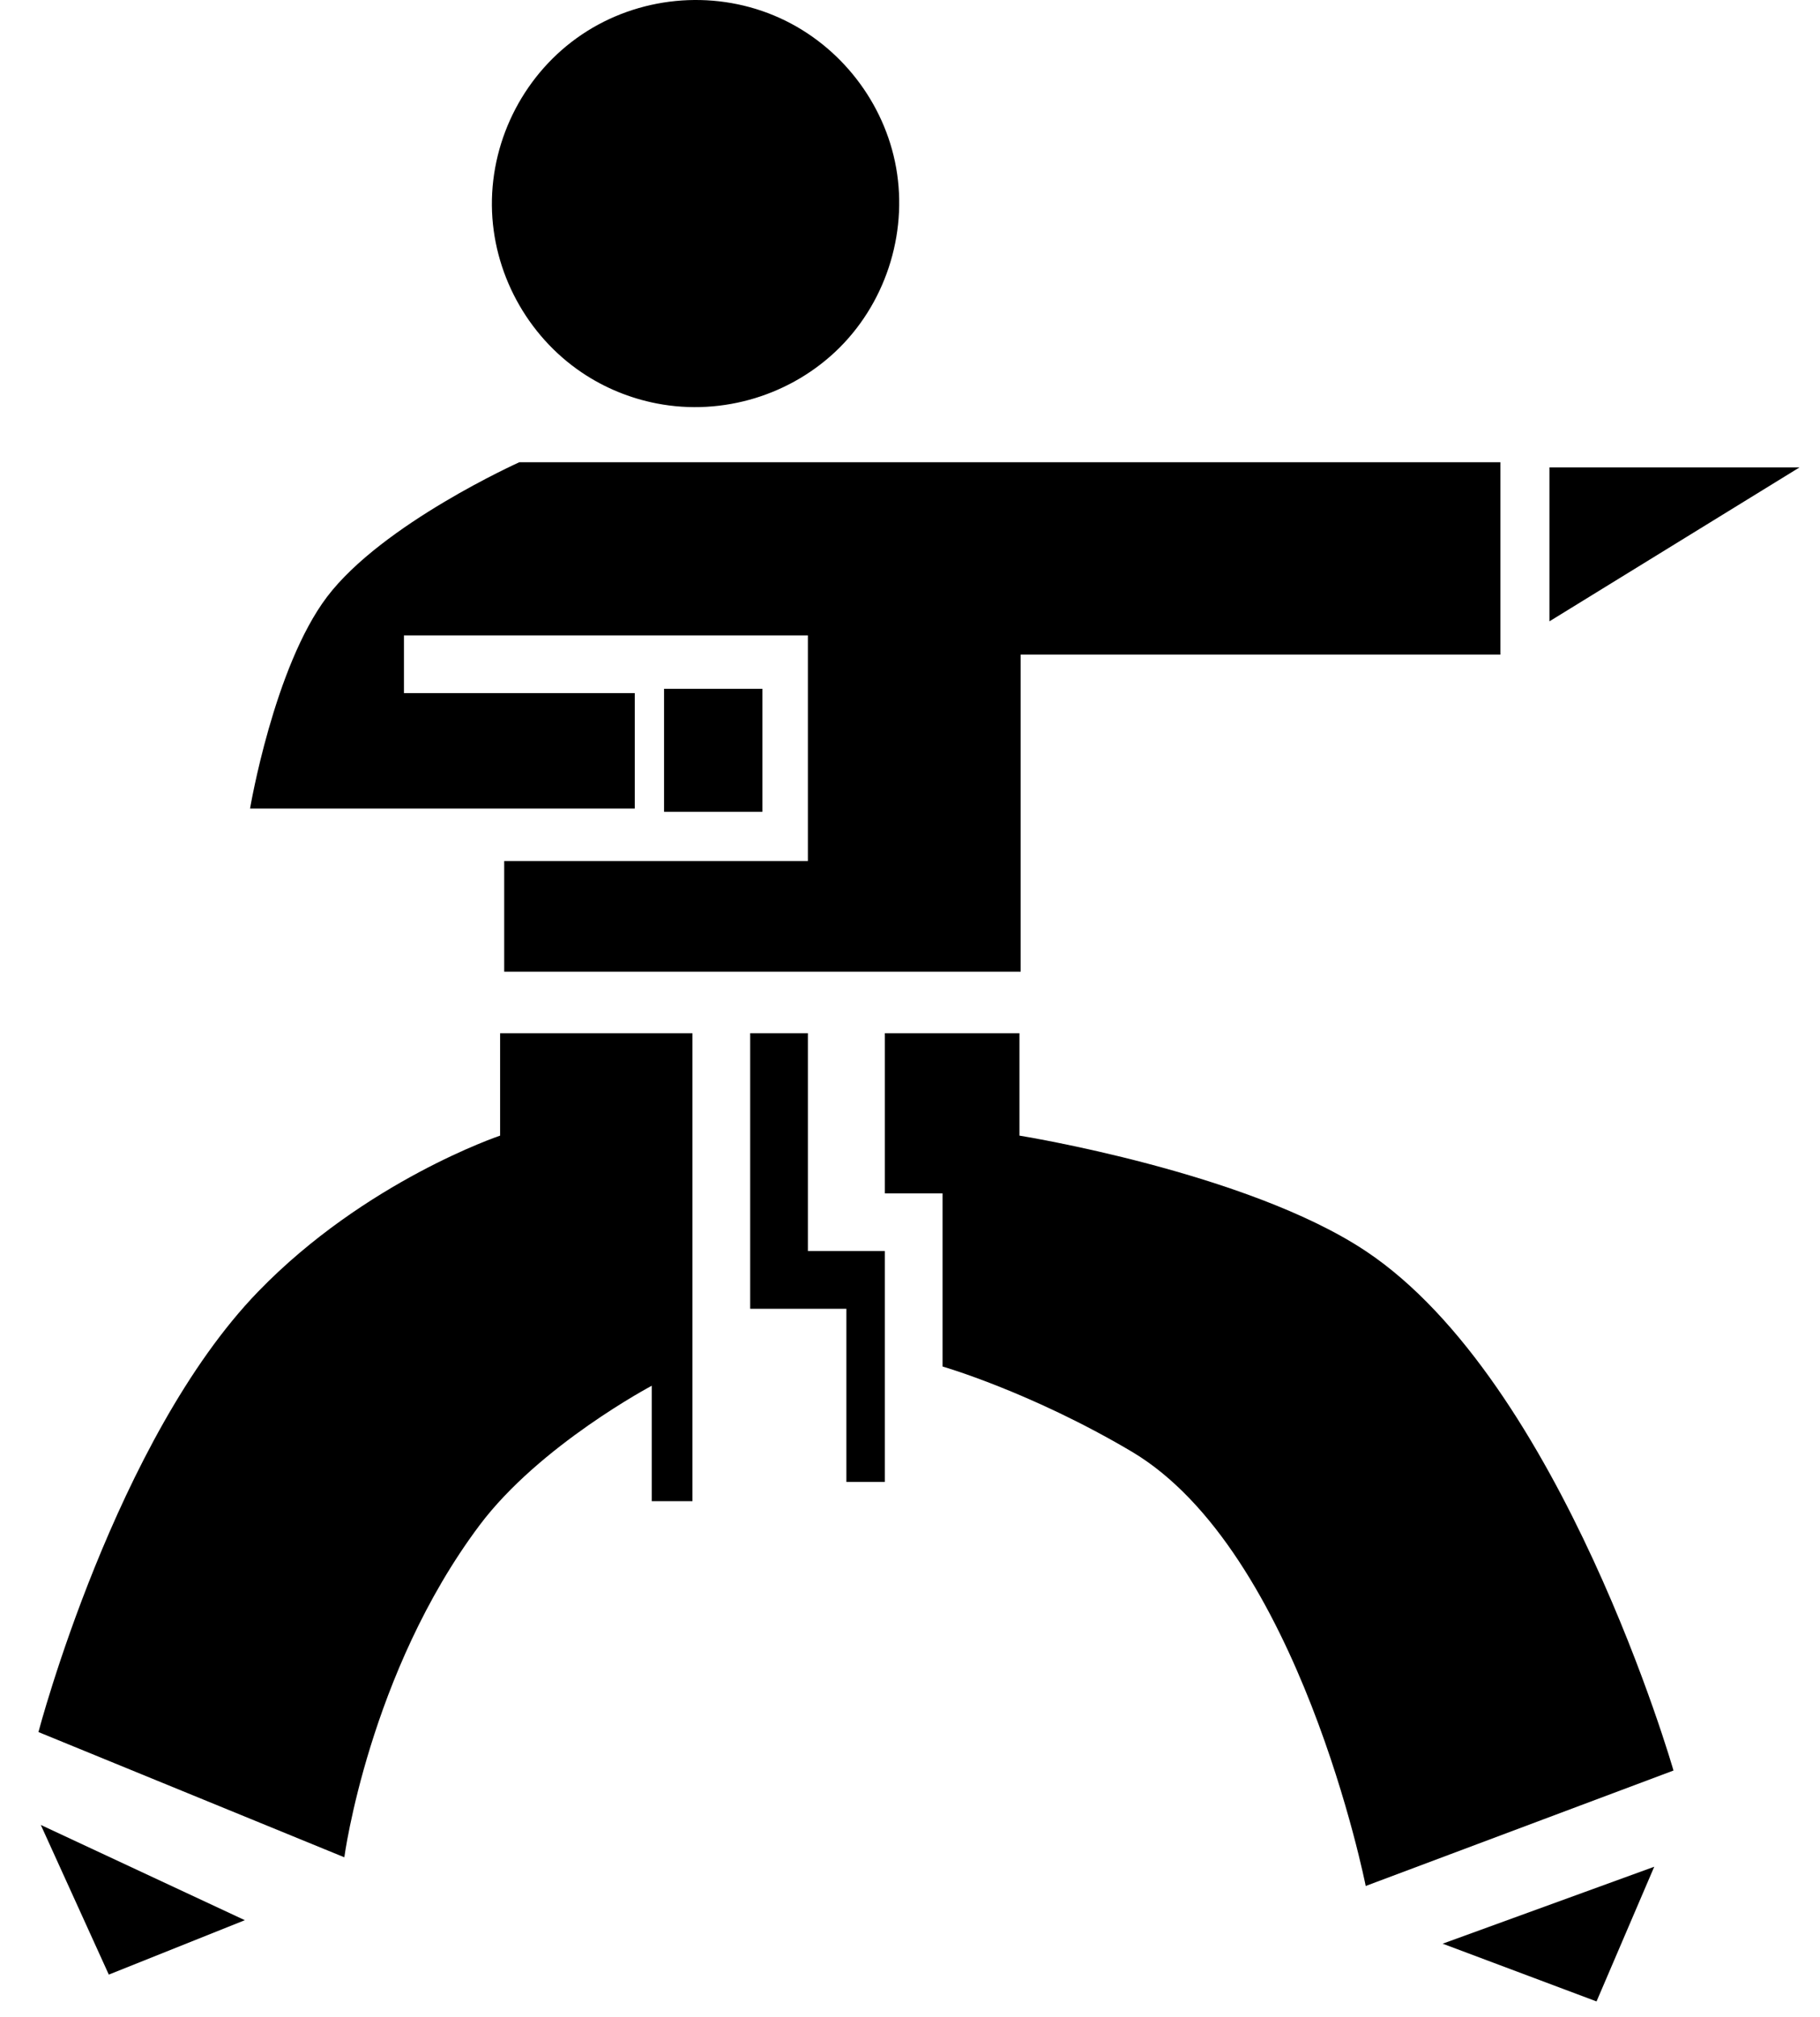 <svg width="74" height="82" viewBox="0 0 74 82" fill="none" xmlns="http://www.w3.org/2000/svg">
<path d="M67.26 75.884L58.657 79.012L64.914 81.359L67.26 75.884Z" fill="#000"/>
<path d="M9.954 78.057L1.659 74.185L4.424 80.269L9.954 78.057Z" fill="#000"/>
<path d="M23.659 15.145C24.574 15.762 25.611 16.188 26.693 16.399L26.704 16.401C29.384 16.922 32.203 16.059 34.137 14.131C36.097 12.173 36.959 9.28 36.388 6.569C35.831 3.928 33.963 1.667 31.47 0.63C28.919 -0.432 25.946 -0.137 23.654 1.406C21.363 2.95 19.975 5.597 20 8.361C20.026 11.06 21.422 13.639 23.659 15.145Z" fill="#000"/>
<path d="M28.155 42H20.334V46.164C20.334 46.164 14.859 48 10.5 52.5C4.695 58.492 1.563 70.409 1.563 70.409L14 75.5C14 75.5 15 68 19.5 62C21.939 58.747 26.5 56.331 26.5 56.331V61.024H28.155V42Z" fill="#000"/>
<path d="M34.413 53.203H30.502V47.601V42H32.848V50.856H35.977V60.242H34.413V53.203Z" fill="#000"/>
<path d="M35.977 48.51V42H41.451V46.164C41.451 46.164 50.705 47.646 55.529 50.856C63.51 56.166 68.043 71.973 68.043 71.973L55.529 76.666C55.529 76.666 52.836 63.041 46 59C41.912 56.583 38.323 55.549 38.323 55.549V48.51H35.977Z" fill="#000"/>
<path d="M63 25.257V19H73.167L63 25.257Z" fill="#000"/>
<path d="M61.004 26.611V18.79H21.116C21.116 18.79 15.545 21.292 13.295 24.265C11.138 27.115 10.167 32.868 10.167 32.868H25.809V28.175H16.424V25.829H32.848V35H20.5V39.5H41.5V26.611L45.362 26.611H61.004Z" fill="#000"/>
<path d="M27 33V28H31V33H27Z" fill="#000"/>
</svg>
